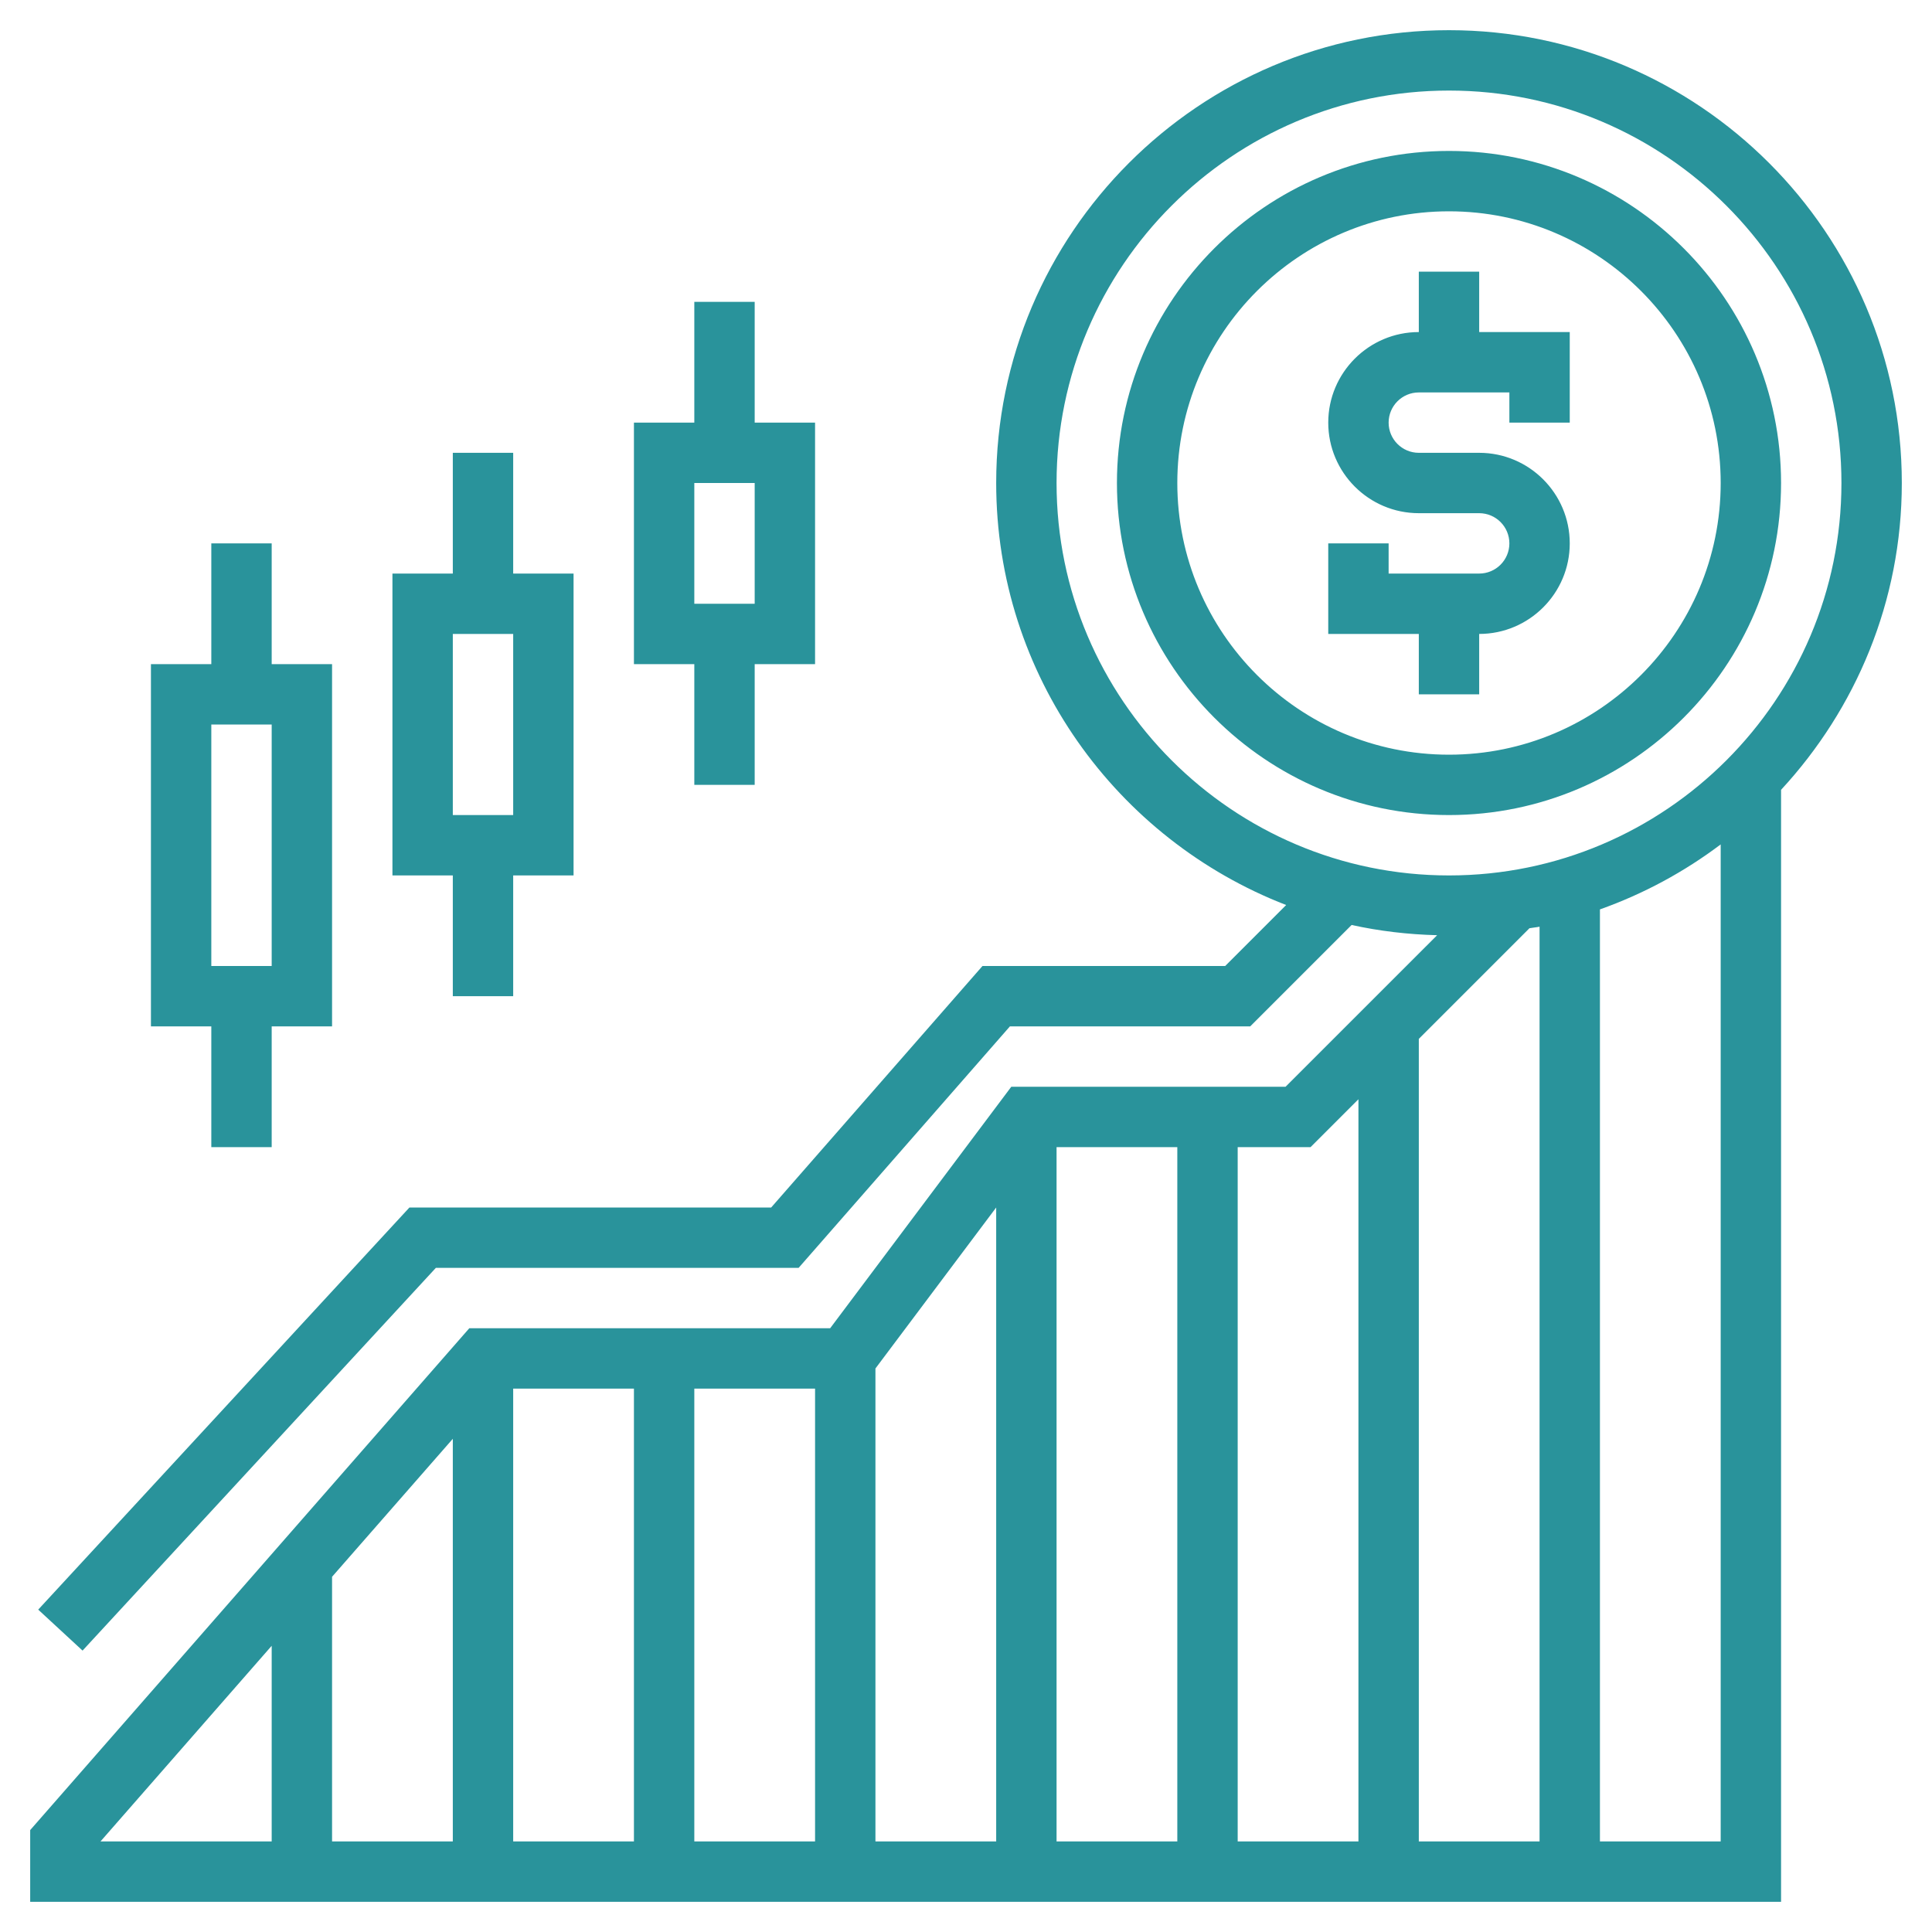 <svg width="64" height="64" viewBox="0 0 64 64" fill="none" xmlns="http://www.w3.org/2000/svg">
<path fill-rule="evenodd" clip-rule="evenodd" d="M63 16C63 7.729 56.271 1 48 1C39.729 1 33 7.729 33 16C33 22.368 36.995 27.808 42.606 29.98L40.586 32H32.546L25.546 40H13.563L1.266 53.321L2.735 54.678L14.438 42H26.455L33.455 34H41.415L44.774 30.641C45.69 30.843 46.637 30.955 47.607 30.98L42.586 36H33.5L27.5 44H15.546L1 60.624V63H59V26.164C61.474 23.488 63 19.923 63 16ZM35 16C35 8.832 40.832 3 48 3C55.168 3 61 8.832 61 16C61 23.168 55.168 29 48 29C40.832 29 35 23.168 35 16ZM51 30.698V61H47V34.414L50.665 30.749C50.716 30.74 50.767 30.733 50.819 30.726C50.879 30.718 50.94 30.71 51 30.698ZM43.414 38L45 36.414V61H41V38H43.414ZM11 61V52.233L15 47.662V61H11ZM21 46V61H17V46H21ZM23 61V46H27V61H23ZM29 45.333L33 40V61H29V45.333ZM35 38H39V61H35V38ZM9 54.519V61H3.329L9 54.519ZM53 61V30.125C54.449 29.61 55.794 28.881 57 27.972V61H53ZM48 5C54.065 5 59 9.935 59 16C59 22.065 54.065 27 48 27C41.935 27 37 22.065 37 16C37 9.935 41.935 5 48 5ZM48 7C43.037 7 39 11.037 39 16C39 20.963 43.037 25 48 25C52.963 25 57 20.963 57 16C57 11.037 52.963 7 48 7ZM52 18C52 19.654 50.654 21 49 21V23H47V21H44V18H46V19H49C49.552 19 50 18.552 50 18C50 17.448 49.552 17 49 17H47C45.346 17 44 15.654 44 14C44 12.346 45.346 11 47 11V9H49V11H52V14H50V13H47C46.448 13 46 13.448 46 14C46 14.552 46.448 15 47 15H49C50.654 15 52 16.346 52 18ZM9 38H7V34H5V22H7V18H9V22H11V34H9V38ZM9 24H7V32H9V24ZM15 33H17V29H19V19H17V15H15V19H13V29H15V33ZM15 21H17V27H15V21ZM25 26H23V22H21V14H23V10H25V14H27V22H25V26ZM25 16H23V20H25V16Z" fill="#29939B"/>
</svg>
